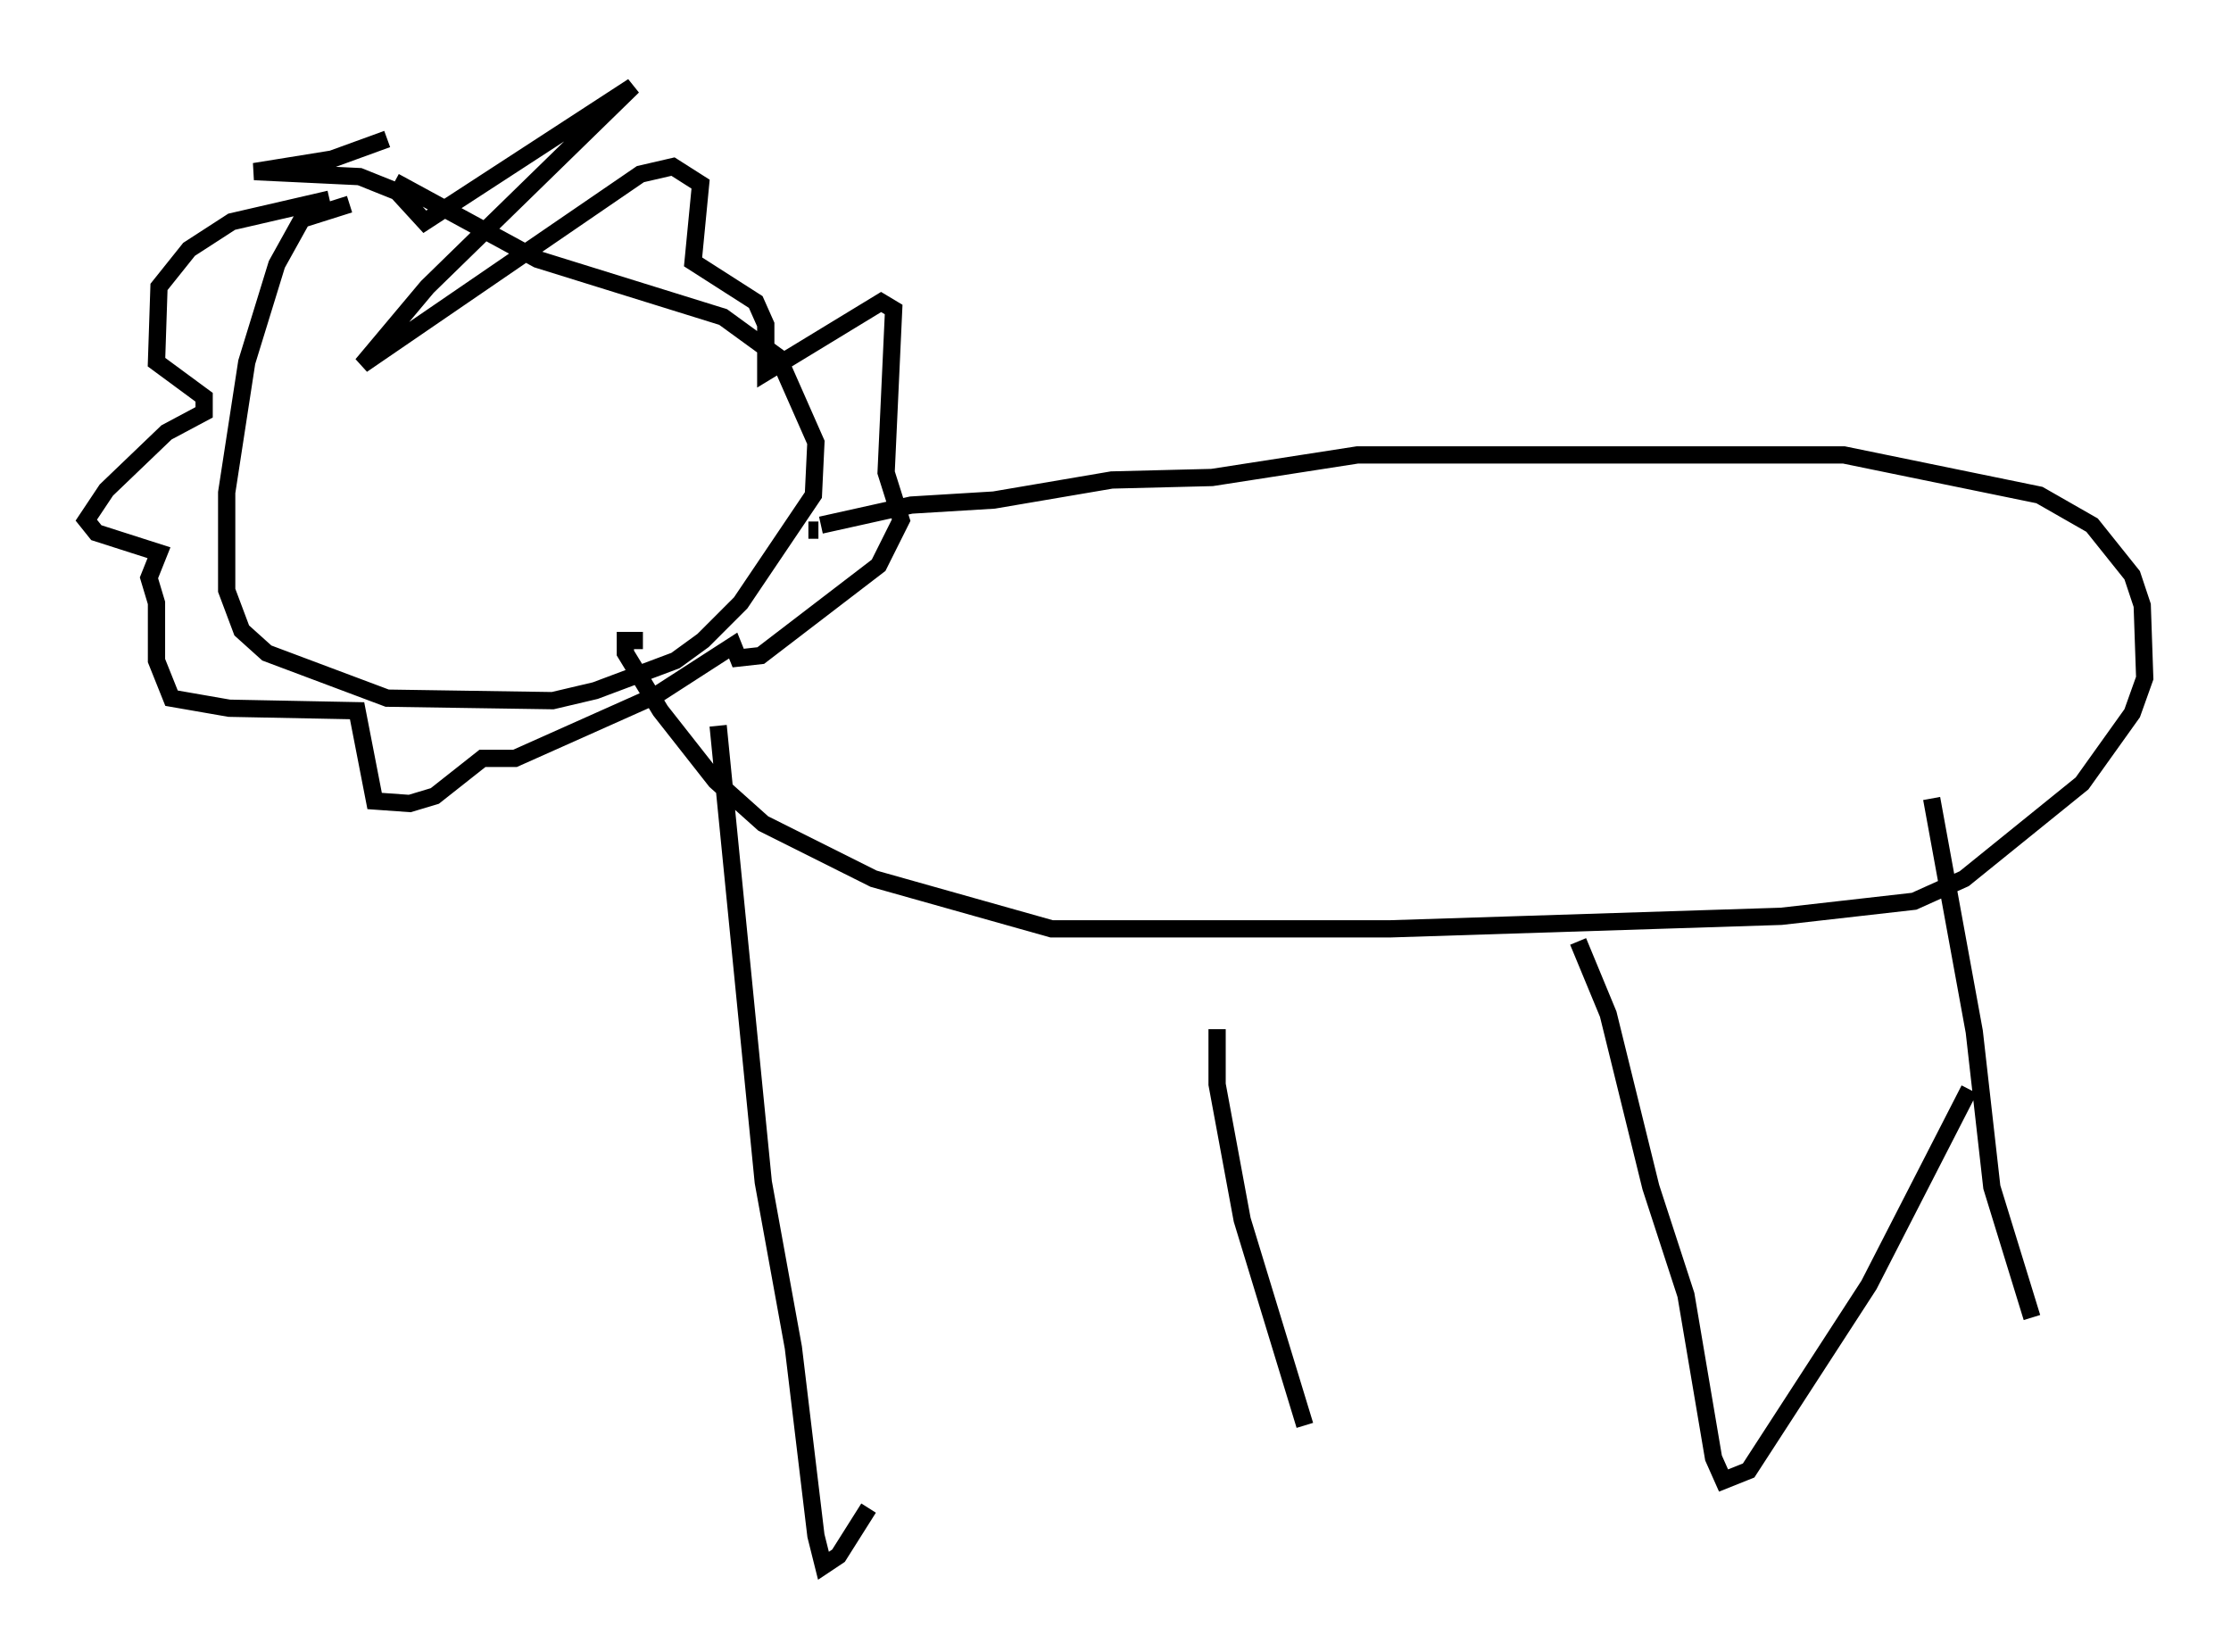 <?xml version="1.0" encoding="utf-8" ?>
<svg baseProfile="full" height="95.698" version="1.1" width="129.251" xmlns="http://www.w3.org/2000/svg" xmlns:ev="http://www.w3.org/2001/xml-events" xmlns:xlink="http://www.w3.org/1999/xlink"><defs /><rect fill="white" height="95.698" width="129.251" x="0" y="0" /><path d="M21.994, 11.972 m-1.743, -0.145 l-2.76, 0.872 -1.453, 2.615 l-1.743, 5.665 -1.162, 7.553 l0.0, 5.665 0.872, 2.324 l1.453, 1.307 6.972, 2.615 l9.587, 0.145 2.469, -0.581 l4.648, -1.743 1.598, -1.162 l2.179, -2.179 4.212, -6.246 l0.145, -3.05 -2.179, -4.939 l-3.196, -2.324 -10.749, -3.341 l-8.279, -4.503 m-3.777, 1.017 l0.0, 0.0 m0.0, 0.0 l-5.665, 1.307 -2.469, 1.598 l-1.743, 2.179 -0.145, 4.358 l2.76, 2.034 0.0, 0.872 l-2.179, 1.162 -3.486, 3.341 l-1.162, 1.743 0.581, 0.726 l3.631, 1.162 -0.581, 1.453 l0.436, 1.453 0.0, 3.341 l0.872, 2.179 3.341, 0.581 l7.408, 0.145 1.017, 5.229 l2.034, 0.145 1.453, -0.436 l2.76, -2.179 1.888, 0.0 l8.134, -3.631 4.503, -2.905 l0.291, 0.726 1.307, -0.145 l6.827, -5.229 1.307, -2.615 l-0.872, -2.76 0.436, -9.441 l-0.726, -0.436 -6.682, 4.067 l0.0, -2.76 -0.581, -1.307 l-3.631, -2.324 0.436, -4.503 l-1.598, -1.017 -1.888, 0.436 l-16.123, 11.039 3.777, -4.503 l11.911, -11.62 -12.056, 7.844 l-1.598, -1.743 -2.179, -0.872 l-6.101, -0.291 4.503, -0.726 l3.196, -1.162 m24.402, 22.659 l0.581, 0.0 m0.145, -0.291 l5.229, -1.162 4.793, -0.291 l6.827, -1.162 5.81, -0.145 l8.425, -1.307 28.179, 0.0 l11.33, 2.324 3.05, 1.743 l2.324, 2.905 0.581, 1.743 l0.145, 4.212 -0.726, 2.034 l-2.905, 4.067 -6.827, 5.52 l-2.905, 1.307 -7.698, 0.872 l-22.659, 0.726 -19.609, 0.0 l-10.313, -2.905 -6.391, -3.196 l-2.76, -2.469 -3.196, -4.067 l-2.034, -3.341 0.0, -0.726 l1.017, 0.0 m4.358, 4.939 l0.0, 0.0 m0.0, 0.0 l2.615, 26.436 1.743, 9.587 l1.307, 10.894 0.436, 1.743 l0.872, -0.581 1.743, -2.76 m20.19, -27.743 l0.0, 3.196 1.453, 7.844 l3.631, 11.911 m15.832, -28.033 l1.743, 4.212 2.469, 10.022 l2.034, 6.246 1.598, 9.441 l0.581, 1.307 1.453, -0.581 l6.972, -10.749 5.81, -11.33 m-2.179, -16.849 l2.469, 13.508 1.017, 9.006 l2.324, 7.553 " fill="none" stroke="black" stroke-width="1" /></svg>